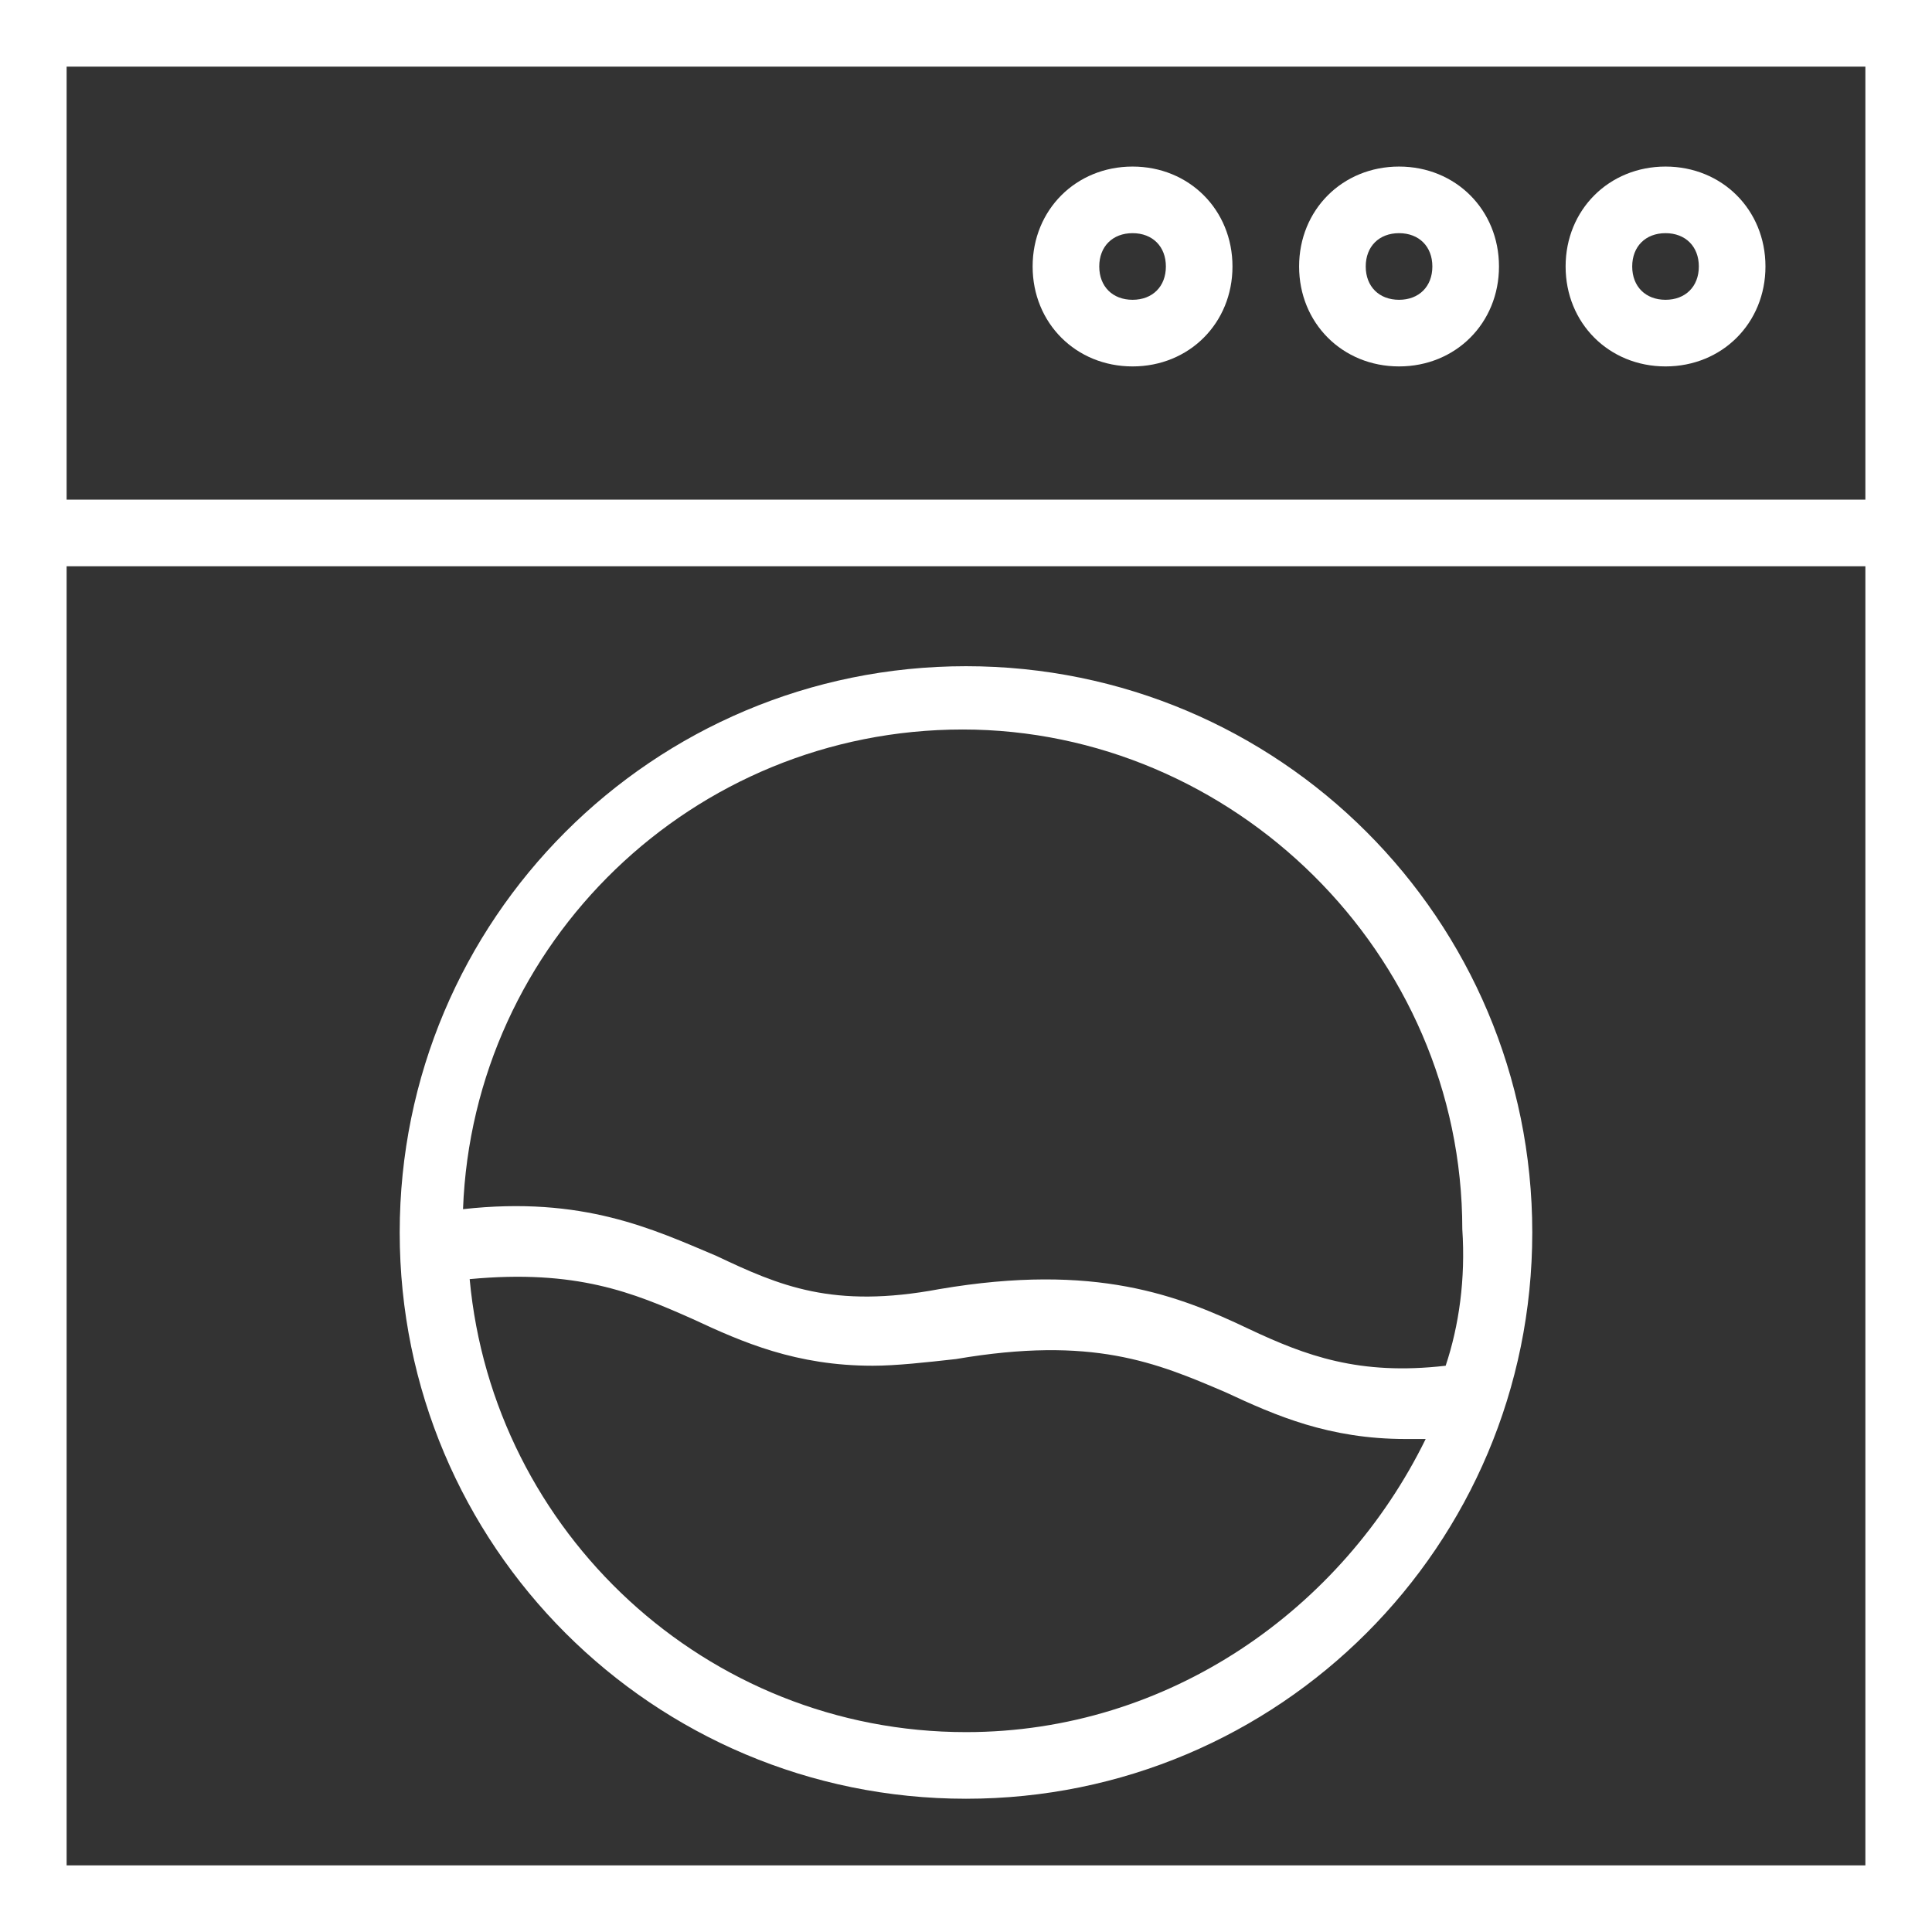<svg width="70" height="70" viewBox="0 0 70 70" fill="none" xmlns="http://www.w3.org/2000/svg">
<rect x="0" y="0" width="70" height="70" fill="#333333" stroke="none"/>
<g clip-path="url(#clip0_1150_31)">
<path d="M0 70H70V0H0V70ZM2.414 67.586V20.517H67.586V67.586H2.414ZM67.586 2.414V18.103H2.414V2.414H67.586Z" fill="white"/>
<path d="M35 24.138C23.655 24.138 14.482 33.31 14.482 44.655C14.482 56 23.655 65.172 35 65.172C46.344 65.172 55.517 56 55.517 44.655C55.517 33.31 46.344 24.138 35 24.138ZM35 62.758C25.586 62.758 17.862 55.517 17.017 46.345C20.879 45.983 22.931 46.827 25.103 47.793C26.913 48.638 28.845 49.483 31.62 49.483C32.465 49.483 33.551 49.362 34.638 49.241C39.586 48.396 41.879 49.362 44.413 50.448C46.224 51.293 48.155 52.138 50.931 52.138H51.655C48.638 58.293 42.362 62.758 35 62.758ZM52.379 49.483C49.241 49.845 47.31 49.12 45.258 48.155C42.724 46.948 39.707 45.741 34.034 46.707C30.172 47.431 28.241 46.586 25.948 45.5C23.655 44.534 21.12 43.327 16.776 43.81C17.138 34.155 25.103 26.431 34.879 26.431C44.655 26.431 52.982 34.517 52.982 44.534C53.103 46.345 52.862 48.034 52.379 49.483Z" fill="white"/>
<path d="M41.035 13.276C43.087 13.276 44.655 11.707 44.655 9.655C44.655 7.604 43.087 6.035 41.035 6.035C38.983 6.035 37.414 7.604 37.414 9.655C37.414 11.707 38.983 13.276 41.035 13.276ZM41.035 8.448C41.759 8.448 42.242 8.931 42.242 9.655C42.242 10.38 41.759 10.862 41.035 10.862C40.311 10.862 39.828 10.38 39.828 9.655C39.828 8.931 40.311 8.448 41.035 8.448Z" fill="white"/>
<path d="M50.69 13.276C52.742 13.276 54.311 11.707 54.311 9.655C54.311 7.604 52.742 6.035 50.69 6.035C48.638 6.035 47.069 7.604 47.069 9.655C47.069 11.707 48.638 13.276 50.69 13.276ZM50.69 8.448C51.414 8.448 51.897 8.931 51.897 9.655C51.897 10.38 51.414 10.862 50.69 10.862C49.966 10.862 49.483 10.38 49.483 9.655C49.483 8.931 49.966 8.448 50.69 8.448Z" fill="white"/>
<path d="M60.345 13.276C62.397 13.276 63.966 11.707 63.966 9.655C63.966 7.604 62.397 6.035 60.345 6.035C58.294 6.035 56.725 7.604 56.725 9.655C56.725 11.707 58.294 13.276 60.345 13.276ZM60.345 8.448C61.069 8.448 61.552 8.931 61.552 9.655C61.552 10.38 61.069 10.862 60.345 10.862C59.621 10.862 59.138 10.38 59.138 9.655C59.138 8.931 59.621 8.448 60.345 8.448Z" fill="white"/>
</g>
<defs>
<clipPath id="clip0_1150_31">
<rect width="70" height="70" fill="white"/>
</clipPath>
</defs>
</svg>
